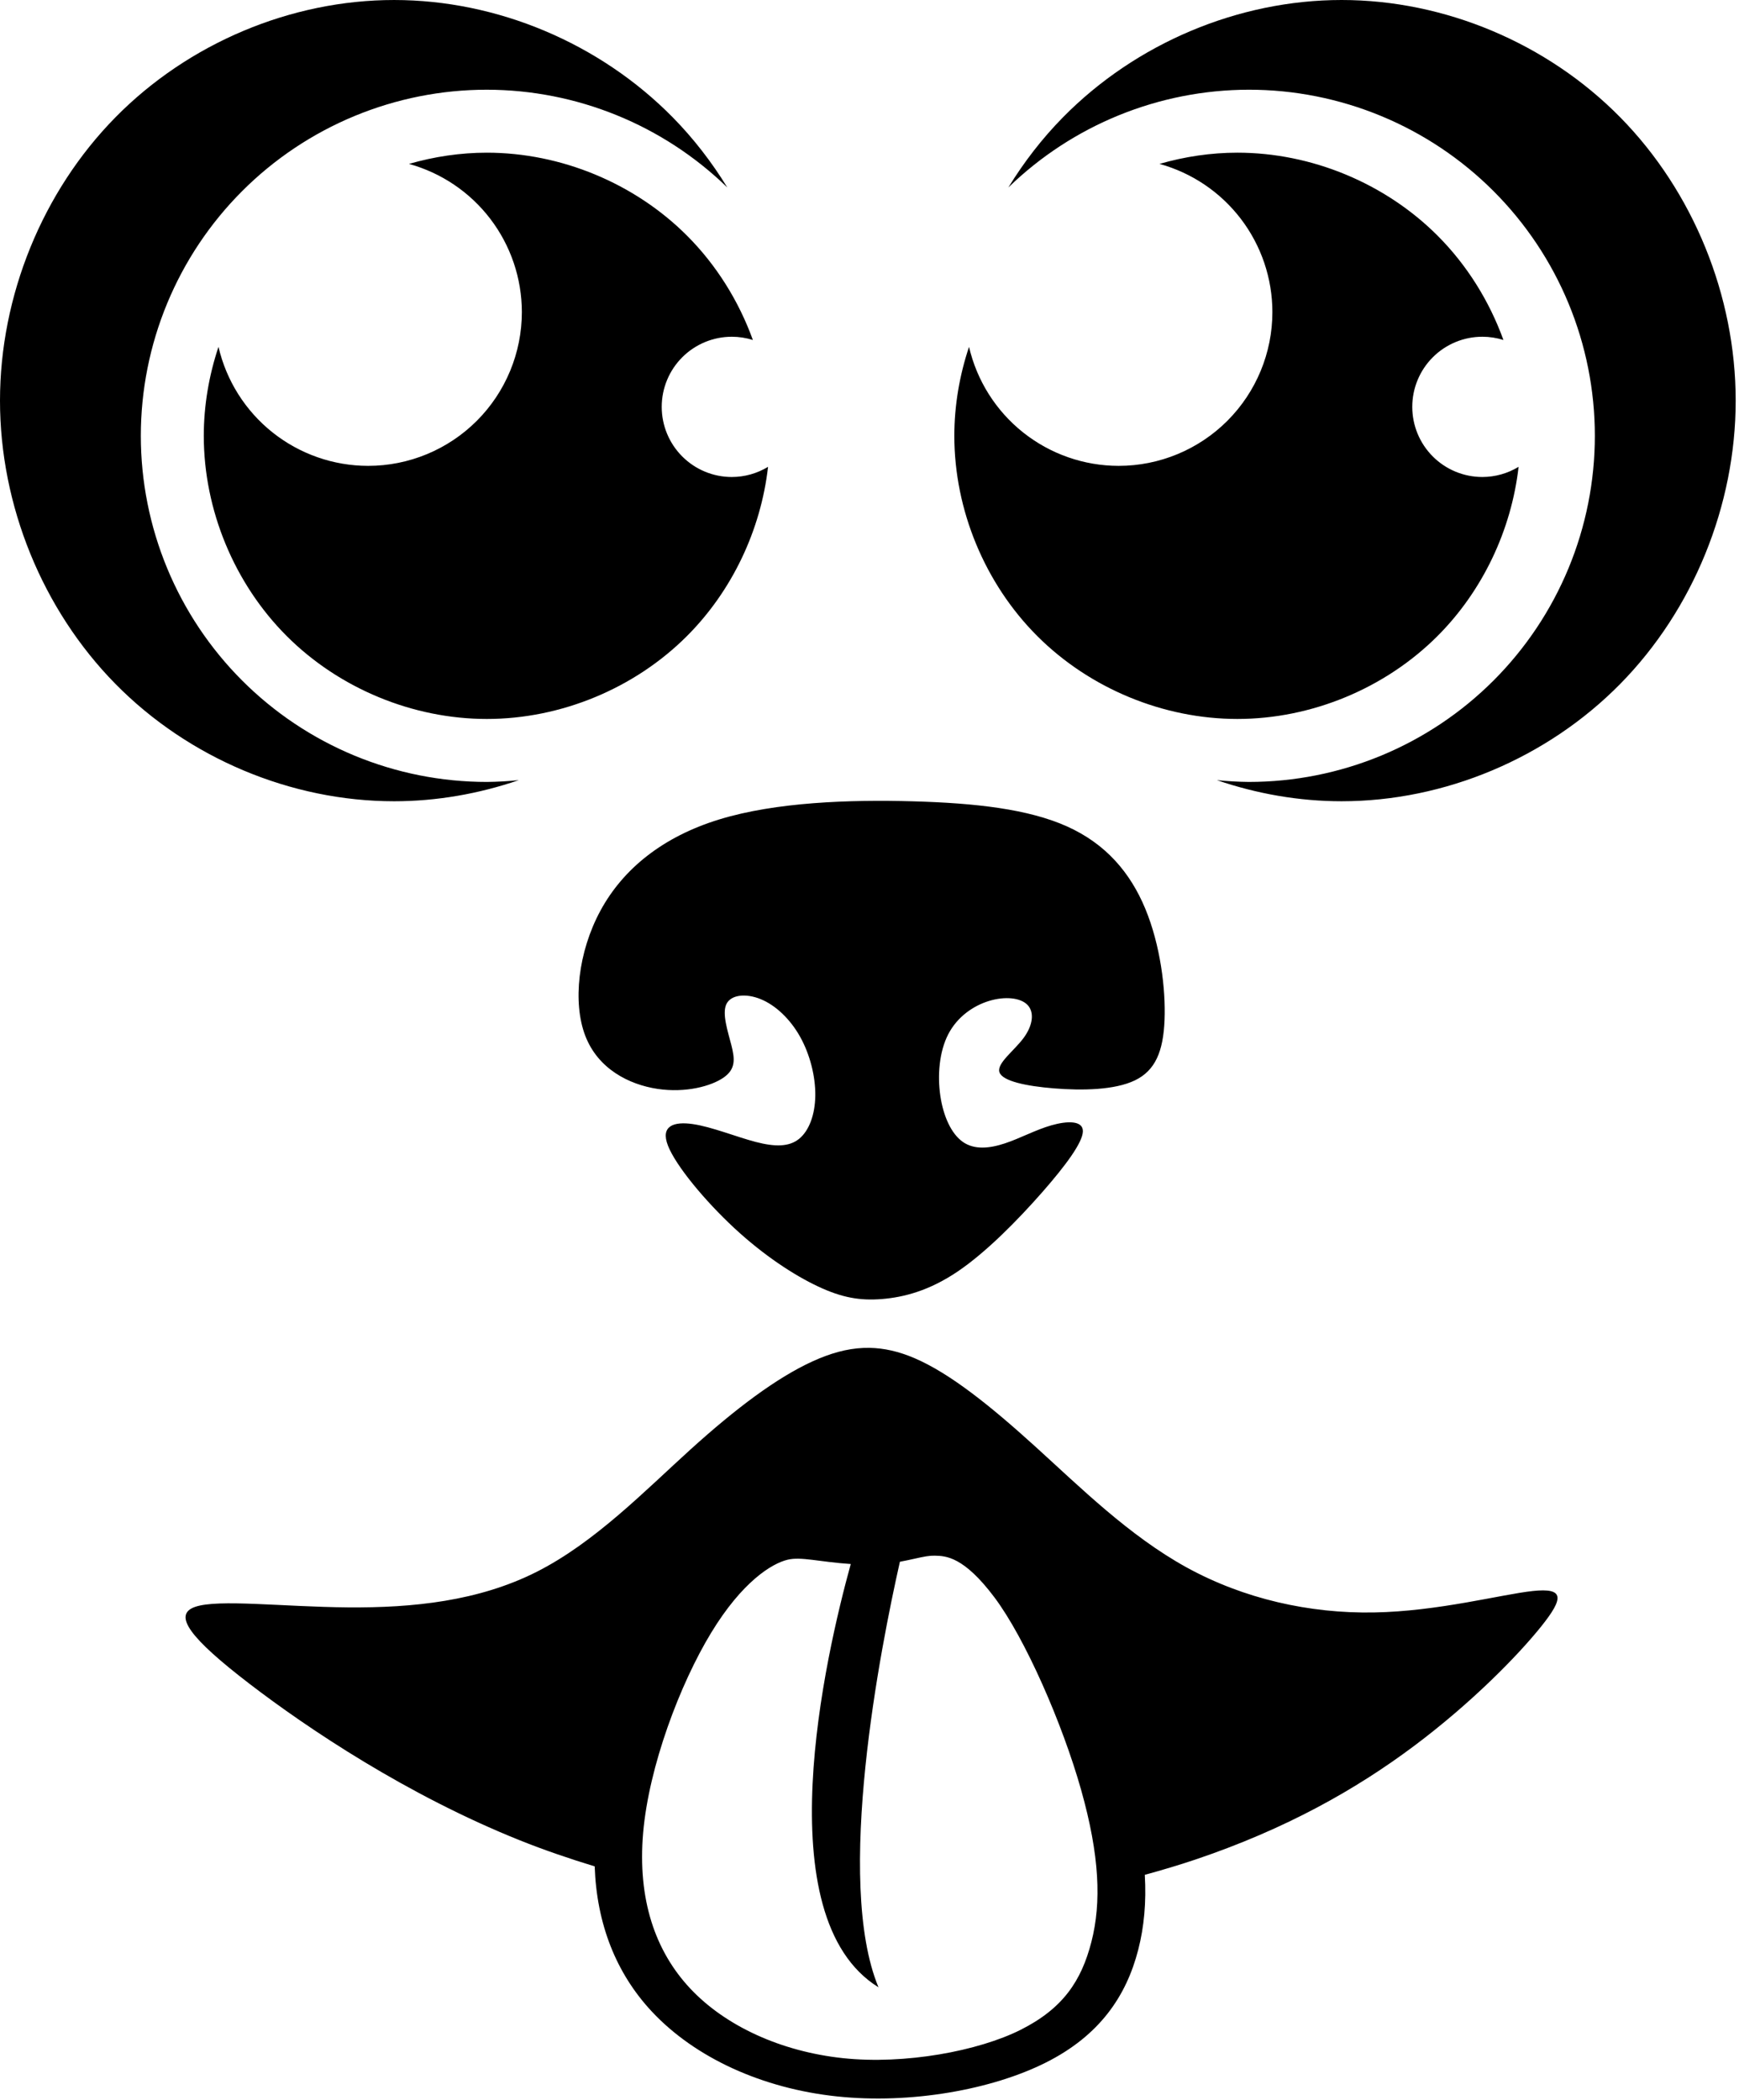 <svg width="328" height="396" viewBox="0 0 328 396" fill="none" xmlns="http://www.w3.org/2000/svg">
<path d="M136.481 203.179C134.167 204.791 129.347 206.118 124.005 205.312C118.664 204.506 112.806 201.569 110.396 195.311C107.986 189.053 109.026 179.479 113.279 171.659C117.532 163.839 124.999 157.771 135.677 154.502C146.355 151.232 160.251 150.758 172.159 151.09C184.067 151.421 193.991 152.559 201.268 155.829C208.544 159.099 213.175 164.503 216.011 171.328C218.846 178.153 219.886 186.4 219.65 192.325C219.414 198.249 217.902 201.851 214.073 203.701C210.244 205.55 204.104 205.645 198.811 205.218C193.517 204.792 189.077 203.844 188.51 202.184C187.944 200.524 191.251 198.155 193.046 195.738C194.841 193.321 195.124 190.855 193.803 189.481C192.481 188.108 189.549 187.823 186.572 188.724C183.594 189.624 180.571 191.709 178.869 194.98C177.167 198.252 176.789 202.704 177.356 206.592C177.924 210.48 179.435 213.797 181.61 215.314C183.785 216.83 186.62 216.546 189.502 215.598C192.383 214.65 195.315 213.038 198.291 212.185C201.267 211.333 204.293 211.238 204.247 213.321C204.2 215.405 201.08 219.673 196.542 224.841C192.004 230.008 186.053 236.073 180.665 239.723C175.278 243.373 170.459 244.606 166.347 244.938C162.235 245.27 158.833 244.701 154.296 242.567C149.758 240.434 144.089 236.738 138.512 231.571C132.936 226.404 127.455 219.769 125.991 216.025C124.527 212.28 127.079 211.427 130.668 211.948C134.257 212.469 138.891 214.366 142.53 215.314C146.169 216.262 148.816 216.262 150.705 214.745C152.595 213.228 153.729 210.193 153.776 206.593C153.824 202.992 152.783 198.818 150.894 195.454C149.004 192.09 146.262 189.529 143.475 188.392C140.688 187.254 137.853 187.539 137.001 189.34C136.15 191.142 137.284 194.458 137.945 197.065C138.607 199.672 138.796 201.567 136.481 203.179Z" fill="black"/>
<path d="M164.01 254.142C163.618 254.135 163.226 254.14 162.835 254.157C159.701 254.291 156.572 255.171 153.209 256.712C146.482 259.794 138.823 265.532 130.246 273.295C121.67 281.058 112.174 290.843 101.224 296.374C90.274 301.906 77.869 303.183 65.598 303.077C53.327 302.971 41.187 301.482 36.831 302.971C32.475 304.459 35.904 308.924 46.987 317.432C58.071 325.94 76.81 338.491 98.054 346.999C102.649 348.84 107.377 350.451 112.165 351.911C112.545 362.77 116.196 372.087 122.99 379.329C131.172 388.051 143.836 393.793 157.823 395.281C171.809 396.77 187.116 394.003 197.273 388.898C207.43 383.793 212.446 376.346 214.687 367.629C215.798 363.31 216.222 358.674 215.925 353.507C219.22 352.599 222.44 351.646 225.502 350.613C242.526 344.869 255.717 337.427 266.67 329.237C277.624 321.046 286.312 312.128 290.672 306.697C295.032 301.266 295.037 299.35 289.103 299.989C283.168 300.629 271.286 303.822 259.148 304.036C247.01 304.249 234.614 301.486 223.794 295.531C212.973 289.575 203.736 280.426 195.292 272.77C186.849 265.113 179.186 258.943 172.462 256.074C169.521 254.818 166.755 254.19 164.01 254.142ZM176.318 293.328C178.386 293.373 181.772 293.467 187.573 301.201C193.373 308.934 200.39 325.008 203.904 337.449C207.418 349.89 207.758 358.74 205.853 366.151C203.946 373.564 200.446 378.736 192.501 382.729C184.556 386.722 170.706 389.318 159.004 388.073C147.302 386.828 136.818 382.01 130.189 374.943C123.56 367.877 120.23 358.098 121.305 345.589C122.38 333.079 128.245 317.549 134.127 307.875C140.009 298.2 145.587 294.806 148.543 294.093C151.116 293.471 154.477 294.502 160.465 294.9C155.679 312.224 144.314 361.494 165.693 374.707C157.373 354.666 166.089 310.618 169.735 294.473C170.753 294.284 171.682 294.083 172.412 293.919C174.401 293.472 175.289 293.306 176.318 293.328Z" fill="black"/>
<path d="M74.334 0.001C54.874 0 35.533 8.141 21.772 22.125C8.011 36.108 0.001 55.764 4.58664e-08 75.541C-0.001 95.318 8.011 114.968 21.772 128.952C35.533 142.937 54.873 151.081 74.334 151.08C82.324 151.08 90.287 149.685 97.859 147.099C95.855 147.304 93.842 147.417 91.827 147.437C83.256 147.437 74.769 145.749 66.851 142.47C58.933 139.19 51.738 134.383 45.678 128.322C39.618 122.262 34.81 115.067 31.531 107.149C28.251 99.231 26.563 90.744 26.563 82.174C26.564 73.603 28.252 65.117 31.532 57.2C34.812 49.282 39.619 42.088 45.679 36.028C51.74 29.968 58.934 25.161 66.852 21.882C74.77 18.602 83.256 16.915 91.827 16.915C108.766 16.94 125.032 23.551 137.186 35.351C134.25 30.571 130.814 26.115 126.892 22.129C113.132 8.146 93.794 0.001 74.334 0.001ZM91.827 28.789C86.86 28.788 81.906 29.526 77.137 30.906C83.251 32.593 88.645 36.238 92.49 41.282C96.336 46.327 98.422 52.492 98.429 58.836C98.429 66.528 95.374 73.905 89.935 79.344C84.496 84.784 77.119 87.841 69.427 87.841C62.881 87.834 56.53 85.612 51.407 81.537C46.284 77.462 42.69 71.774 41.209 65.397C39.407 70.8 38.437 76.477 38.437 82.174C38.437 96.151 44.191 110.042 54.075 119.926C63.958 129.809 77.85 135.564 91.827 135.563C105.803 135.563 119.692 129.809 129.574 119.926C138.074 111.425 143.507 99.959 144.865 88.024C142.805 89.273 140.444 89.936 138.036 89.941C136.299 89.942 134.579 89.6 132.975 88.936C131.37 88.272 129.912 87.298 128.684 86.07C127.456 84.842 126.482 83.384 125.817 81.78C125.152 80.176 124.81 78.456 124.81 76.719C124.809 74.983 125.151 73.262 125.816 71.658C126.48 70.053 127.454 68.594 128.682 67.366C129.911 66.138 131.369 65.164 132.974 64.499C134.579 63.835 136.299 63.493 138.036 63.493C139.382 63.495 140.72 63.702 142.004 64.107C139.344 56.75 135.107 49.959 129.574 44.426C119.692 34.544 105.802 28.789 91.827 28.789Z" fill="black"/>
<path d="M253.04 4.909e-08C233.58 0.001 214.242 8.145 200.482 22.128C196.559 26.114 193.124 30.57 190.188 35.35C202.342 23.551 218.608 16.94 235.547 16.914C244.117 16.914 252.604 18.602 260.521 21.881C268.439 25.16 275.634 29.967 281.694 36.027C287.754 42.087 292.562 49.281 295.842 57.199C299.122 65.116 300.81 73.603 300.81 82.173C300.81 90.743 299.123 99.23 295.843 107.148C292.563 115.067 287.756 122.261 281.696 128.322C275.635 134.382 268.441 139.189 260.523 142.469C252.604 145.748 244.118 147.436 235.547 147.436C233.532 147.416 231.519 147.304 229.515 147.098C237.087 149.684 245.049 151.079 253.04 151.079C272.501 151.08 291.84 142.936 305.602 128.951C319.363 114.967 327.374 95.317 327.374 75.54C327.373 55.764 319.362 36.107 305.602 22.124C291.841 8.14 272.5 -0.001 253.04 4.909e-08ZM233.389 28.788C228.423 28.788 223.469 29.525 218.7 30.905C224.814 32.592 230.207 36.237 234.053 41.281C237.899 46.326 239.985 52.492 239.991 58.835C239.992 66.527 236.936 73.904 231.498 79.344C226.059 84.783 218.682 87.84 210.99 87.841C204.444 87.833 198.093 85.611 192.97 81.536C187.846 77.461 184.252 71.773 182.772 65.397C180.97 70.799 180 76.476 180 82.173C179.999 96.15 185.754 110.042 195.637 119.925C205.521 129.808 219.412 135.563 233.389 135.562C247.366 135.562 261.254 129.808 271.137 119.925C279.637 111.424 285.07 99.958 286.427 88.023C284.368 89.272 282.007 89.935 279.599 89.94C277.862 89.941 276.142 89.599 274.538 88.935C272.933 88.271 271.475 87.297 270.247 86.069C269.019 84.841 268.044 83.384 267.38 81.779C266.715 80.175 266.373 78.455 266.372 76.719C266.372 74.982 266.714 73.262 267.378 71.657C268.043 70.052 269.017 68.594 270.245 67.365C271.474 66.137 272.932 65.163 274.537 64.498C276.141 63.834 277.862 63.492 279.599 63.493C280.945 63.494 282.283 63.701 283.567 64.106C280.907 56.749 276.67 49.958 271.137 44.425C261.255 34.543 247.365 28.788 233.389 28.788Z" fill="black"/>
</svg>
